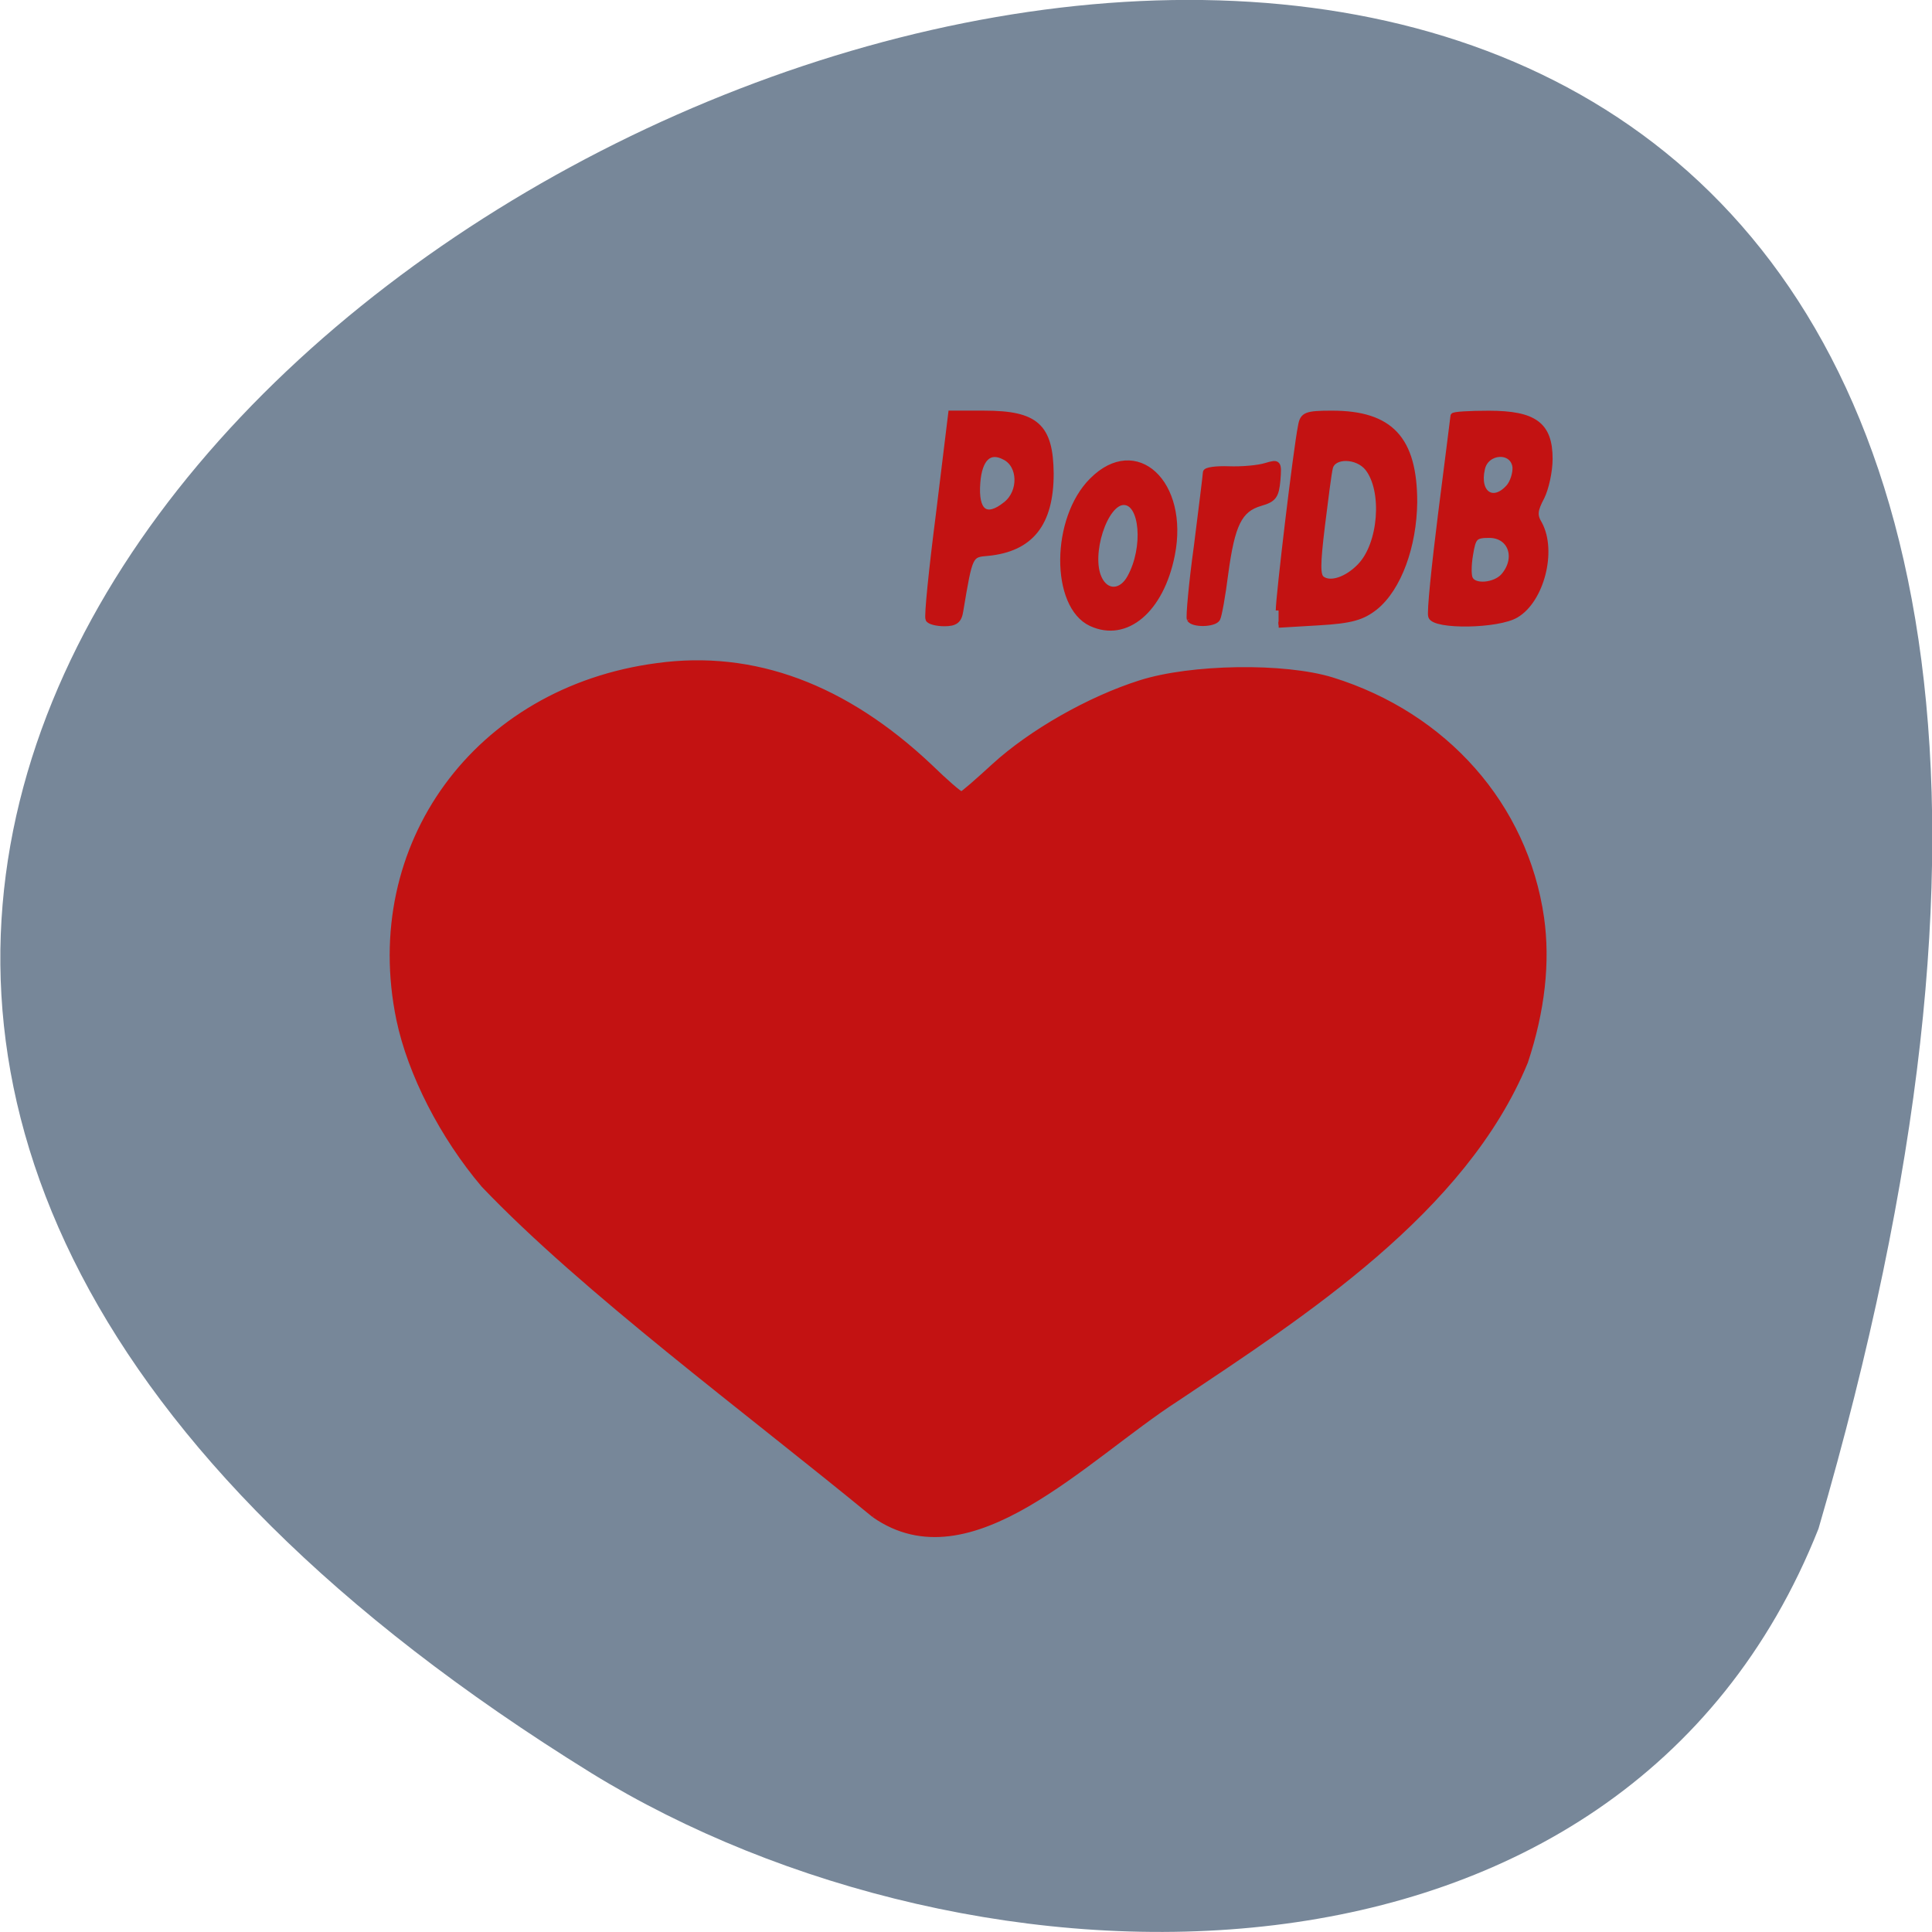 <svg xmlns="http://www.w3.org/2000/svg" viewBox="0 0 16 16"><path d="m 15.06 12.66 c 6.949 -23.832 -27.391 -8.641 -10.164 2.023 c 3.164 1.949 8.535 2.086 10.164 -2.023" fill="#778799"/><path d="m 122 193.31 c -20.754 -16.12 -47.04 -34.418 -63.41 -50.606 c -6.687 -7.438 -11.914 -17.06 -13.759 -25.376 c -5.842 -26.689 12.606 -50.53 41.892 -54.18 c 15.681 -2.042 30.516 3.208 44.27 15.459 c 2.537 2.333 4.843 4.229 5.15 4.229 c 0.231 0 2.613 -1.969 5.304 -4.302 c 5.995 -5.177 15.45 -10.282 23.751 -12.761 c 8.225 -2.479 23.367 -2.698 31.13 -0.438 c 18.371 5.396 31.361 19.251 33.974 36.46 c 0.999 6.709 0.154 14.15 -2.613 22.02 c -9.992 22.897 -36.13 38.72 -56.57 51.627 c -14.989 9.115 -33.513 28.15 -49.12 17.865 m 35.2 -136.72 c -6.149 -2.698 -6.072 -16.04 0.154 -21.876 c 7.148 -6.782 15.296 0.365 12.99 11.375 c -1.768 8.459 -7.456 12.98 -13.144 10.5 m 6.303 -7 c 2.69 -4.594 2.075 -11.594 -0.999 -11.594 c -3.075 0 -5.842 8.094 -3.997 11.74 c 1.153 2.333 3.613 2.261 4.996 -0.146 m -32.745 6.344 c -0.231 -0.365 0.538 -7.584 1.691 -16.04 l 1.998 -15.459 h 5.381 c 8.455 0 10.761 1.969 10.838 9.188 c 0 7.657 -3.228 11.521 -10.223 12.178 c -2.921 0.219 -2.921 0.219 -4.458 8.896 c -0.231 1.458 -0.846 1.896 -2.613 1.896 c -1.23 0 -2.46 -0.292 -2.613 -0.656 m 12.606 -17.574 c 2.537 -1.896 2.46 -6.05 -0.231 -7.292 c -2.46 -1.24 -4.074 0.219 -4.381 3.938 c -0.384 4.521 1.384 5.834 4.612 3.354 m 29.824 17.574 c -0.154 -0.365 0.307 -5.396 1.153 -11.157 c 0.769 -5.834 1.46 -10.938 1.46 -11.303 c 0 -0.365 1.691 -0.583 3.766 -0.51 c 2.075 0.073 4.766 -0.146 5.995 -0.51 c 2.075 -0.583 2.152 -0.51 1.922 2.188 c -0.231 2.406 -0.615 2.917 -2.767 3.5 c -3.459 0.948 -4.612 3.281 -5.688 10.719 c -0.461 3.5 -1.076 6.636 -1.307 7 c -0.538 0.875 -3.997 0.948 -4.535 0.073 m 14.451 -1.313 c 0 -2.115 2.844 -24.72 3.613 -28.29 c 0.307 -1.677 0.846 -1.896 5.073 -1.896 c 9.531 0 13.375 3.938 13.375 13.563 c -0.077 6.709 -2.537 13.198 -6.38 16.12 c -2.075 1.531 -3.843 2.042 -9.147 2.333 l -6.534 0.365 m 13.221 -8.969 c 3.459 -3.354 4.151 -11.594 1.23 -15.09 c -1.691 -1.969 -5.534 -2.042 -6.072 -0.073 c -0.231 0.802 -0.769 4.886 -1.307 8.969 c -0.769 5.979 -0.769 7.657 0 8.167 c 1.384 0.948 4.074 0.073 6.149 -1.969 m 11.53 7.657 c -0.231 -0.583 0.538 -7.657 1.614 -15.751 c 1.076 -8.02 1.999 -14.803 1.999 -14.948 c 0 -0.219 2.613 -0.365 5.765 -0.365 c 7.456 0 9.916 1.75 9.916 6.927 c 0 1.896 -0.615 4.521 -1.307 5.834 c -1.153 2.042 -1.23 2.844 -0.384 4.156 c 2.383 4.156 0.307 11.667 -3.766 13.928 c -2.921 1.677 -13.298 1.823 -13.836 0.219 m 11.76 -6.125 c 2.537 -2.771 1.23 -6.344 -2.306 -6.344 c -2.306 0 -2.613 0.292 -3.075 2.99 c -0.307 1.677 -0.307 3.354 0 3.792 c 0.692 1.313 3.997 1.021 5.381 -0.438 m 0.846 -13.636 c 0.692 -0.729 1.153 -2.188 1.076 -3.136 c -0.384 -2.844 -4.766 -2.552 -5.381 0.292 c -0.922 3.792 1.768 5.542 4.304 2.844" transform="matrix(0.051 0 0 0.054 1.019 2.106)" fill="#c31212" stroke="#c31212" stroke-width="0.91"/></svg>